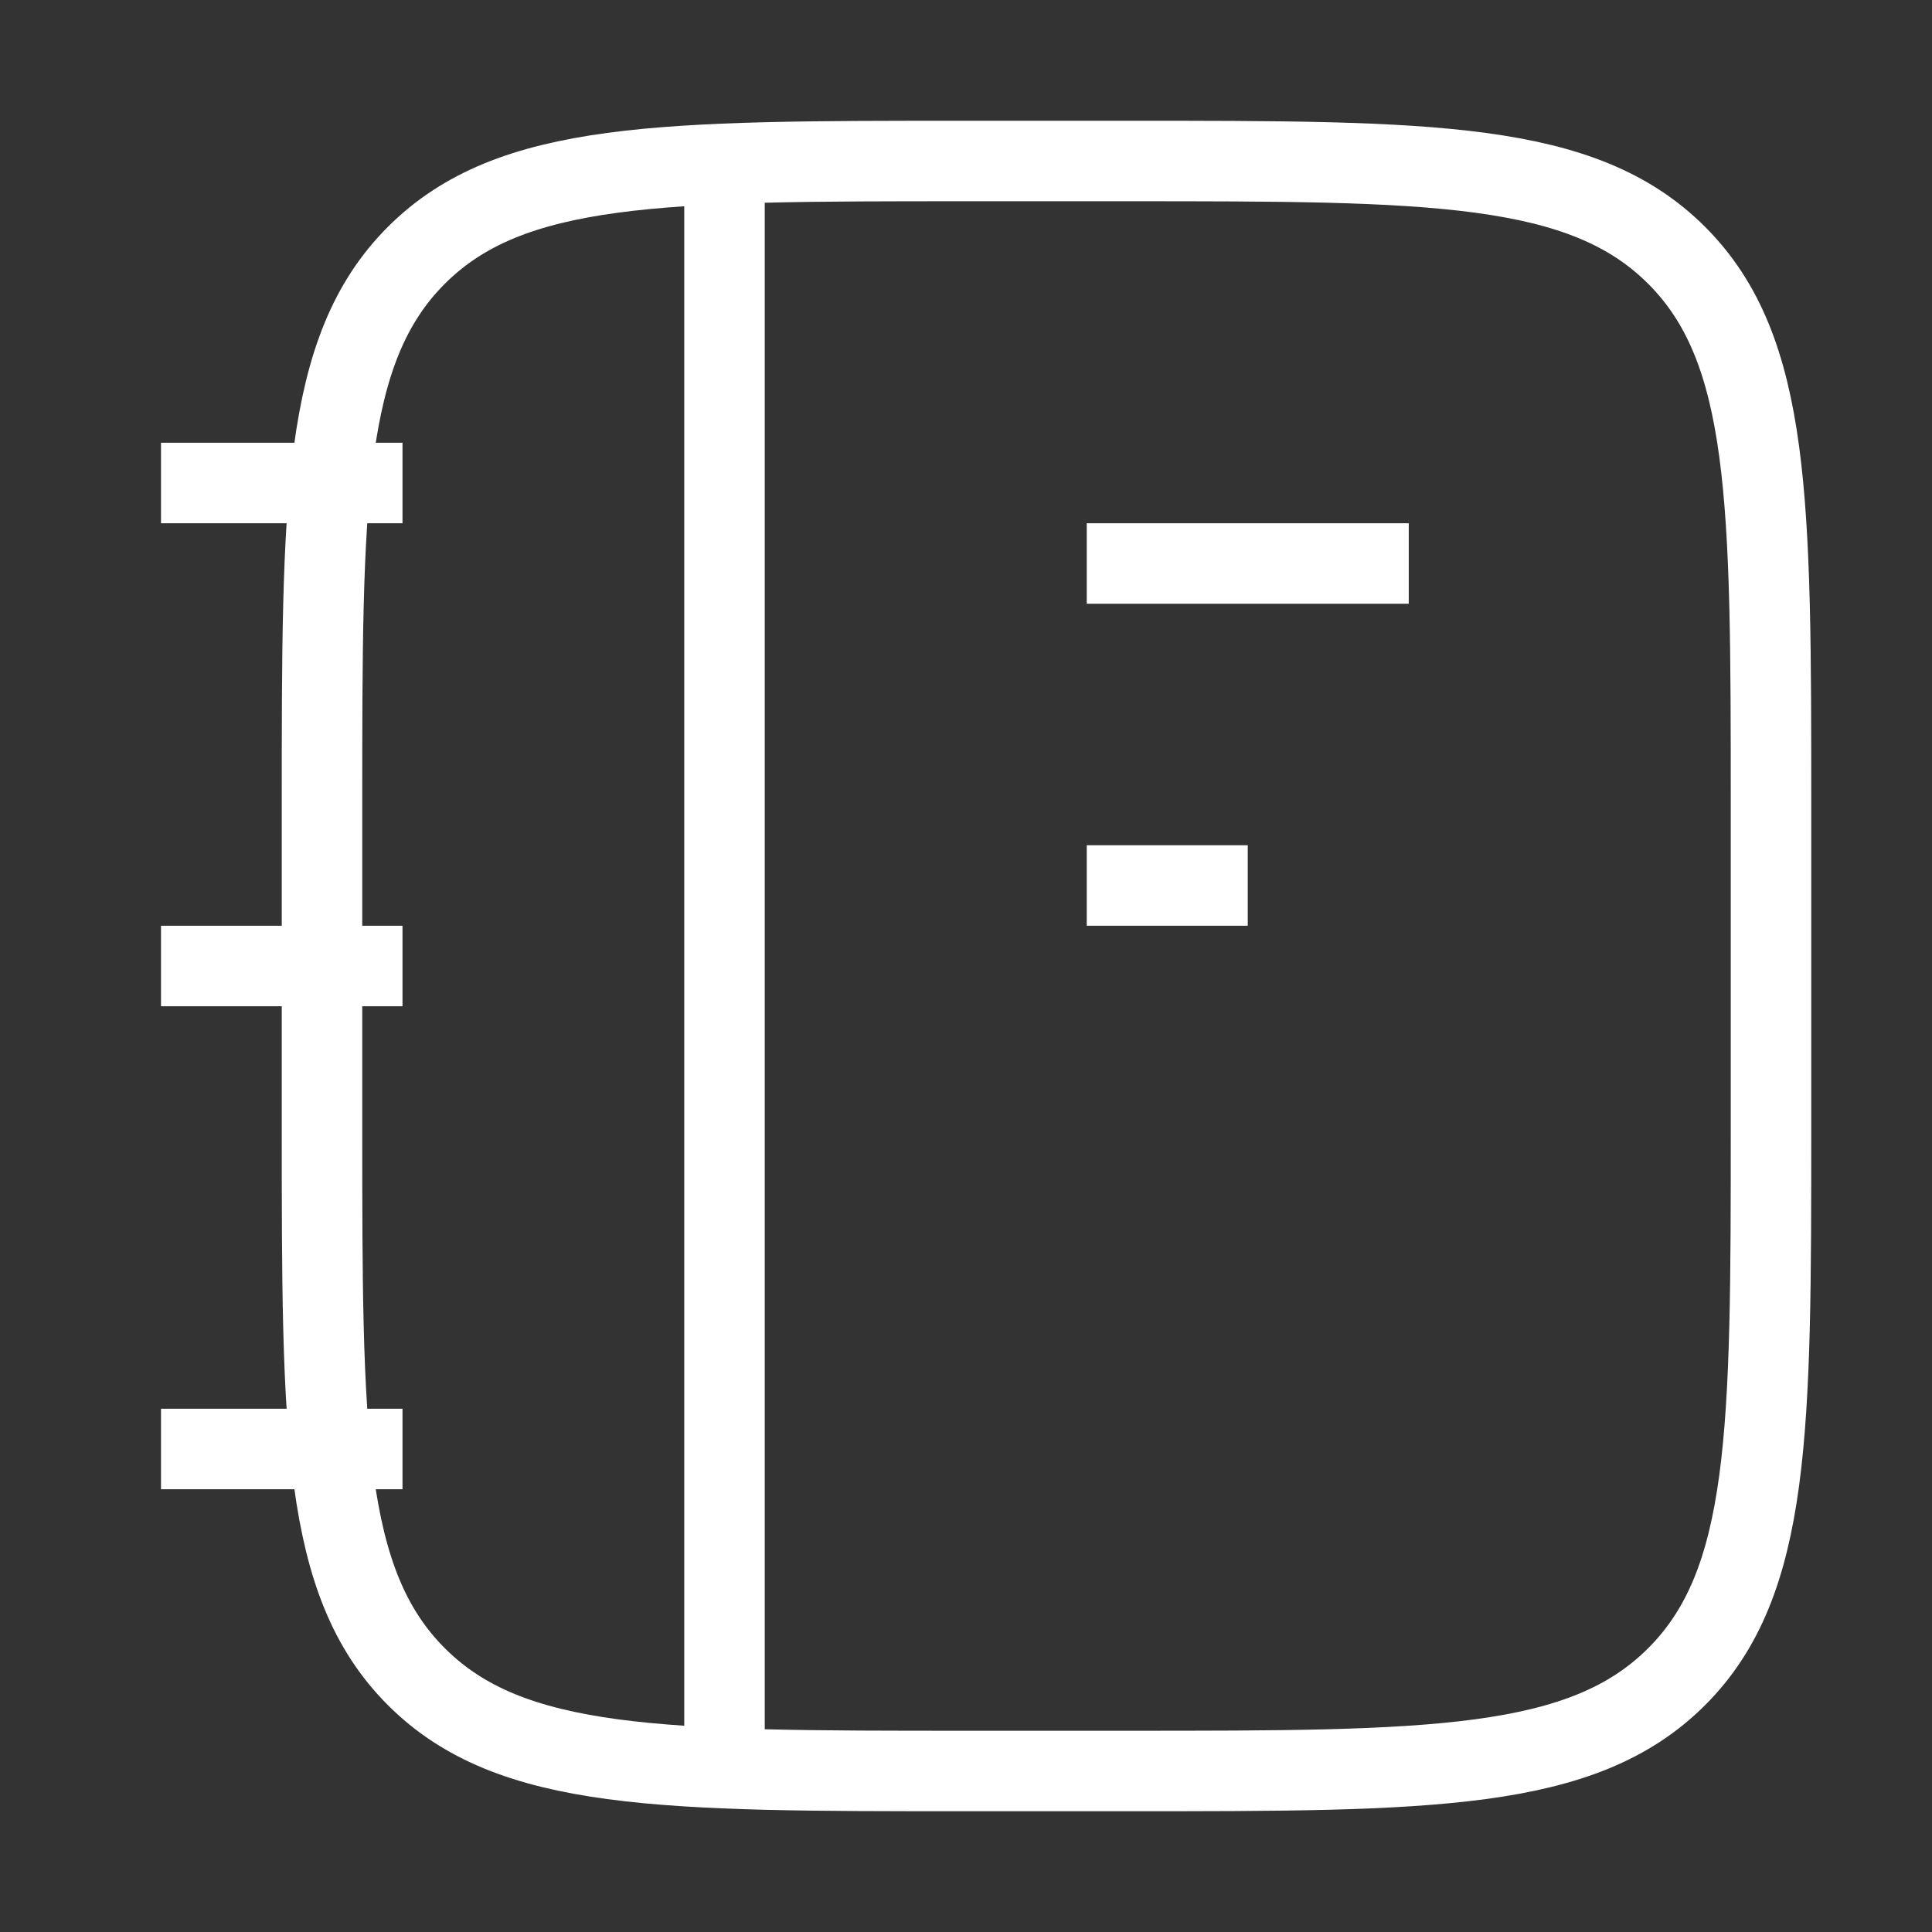 <svg
              xmlns="http://www.w3.org/2000/svg"
              viewBox="0 0 24 24"
              width="24"
              height="24"
              color="#ffffff"
              fill="none"
            >
              <rect x="0" y="0" width="24" height="24" fill="#333333" stroke="none"/>
              <path
                d="M22 14V10C22 6.229 22 4.343 20.828 3.172C19.657 2 17.771 2 14 2H12C8.229 2 6.343 2 5.172 3.172C4 4.343 4 6.229 4 10V14C4 17.771 4 19.657 5.172 20.828C6.343 22 8.229 22 12 22H14C17.771 22 19.657 22 20.828 20.828C22 19.657 22 17.771 22 14Z"
                stroke="currentColor"
                strokeWidth="1.5"
              />
              <path
                d="M5 6L2 6M5 12H2M5 18H2"
                stroke="currentColor"
                strokeWidth="1.5"
                strokeLinecap="round"
                strokeLinejoin="round"
              />
              <path
                d="M17.5 7L13.5 7M15.5 11H13.5"
                stroke="currentColor"
                strokeWidth="1.5"
                strokeLinecap="round"
                strokeLinejoin="round"
              />
              <path
                d="M9 22L9 2"
                stroke="currentColor"
                strokeWidth="1.5"
                strokeLinecap="round"
                strokeLinejoin="round"
              />
            </svg>
